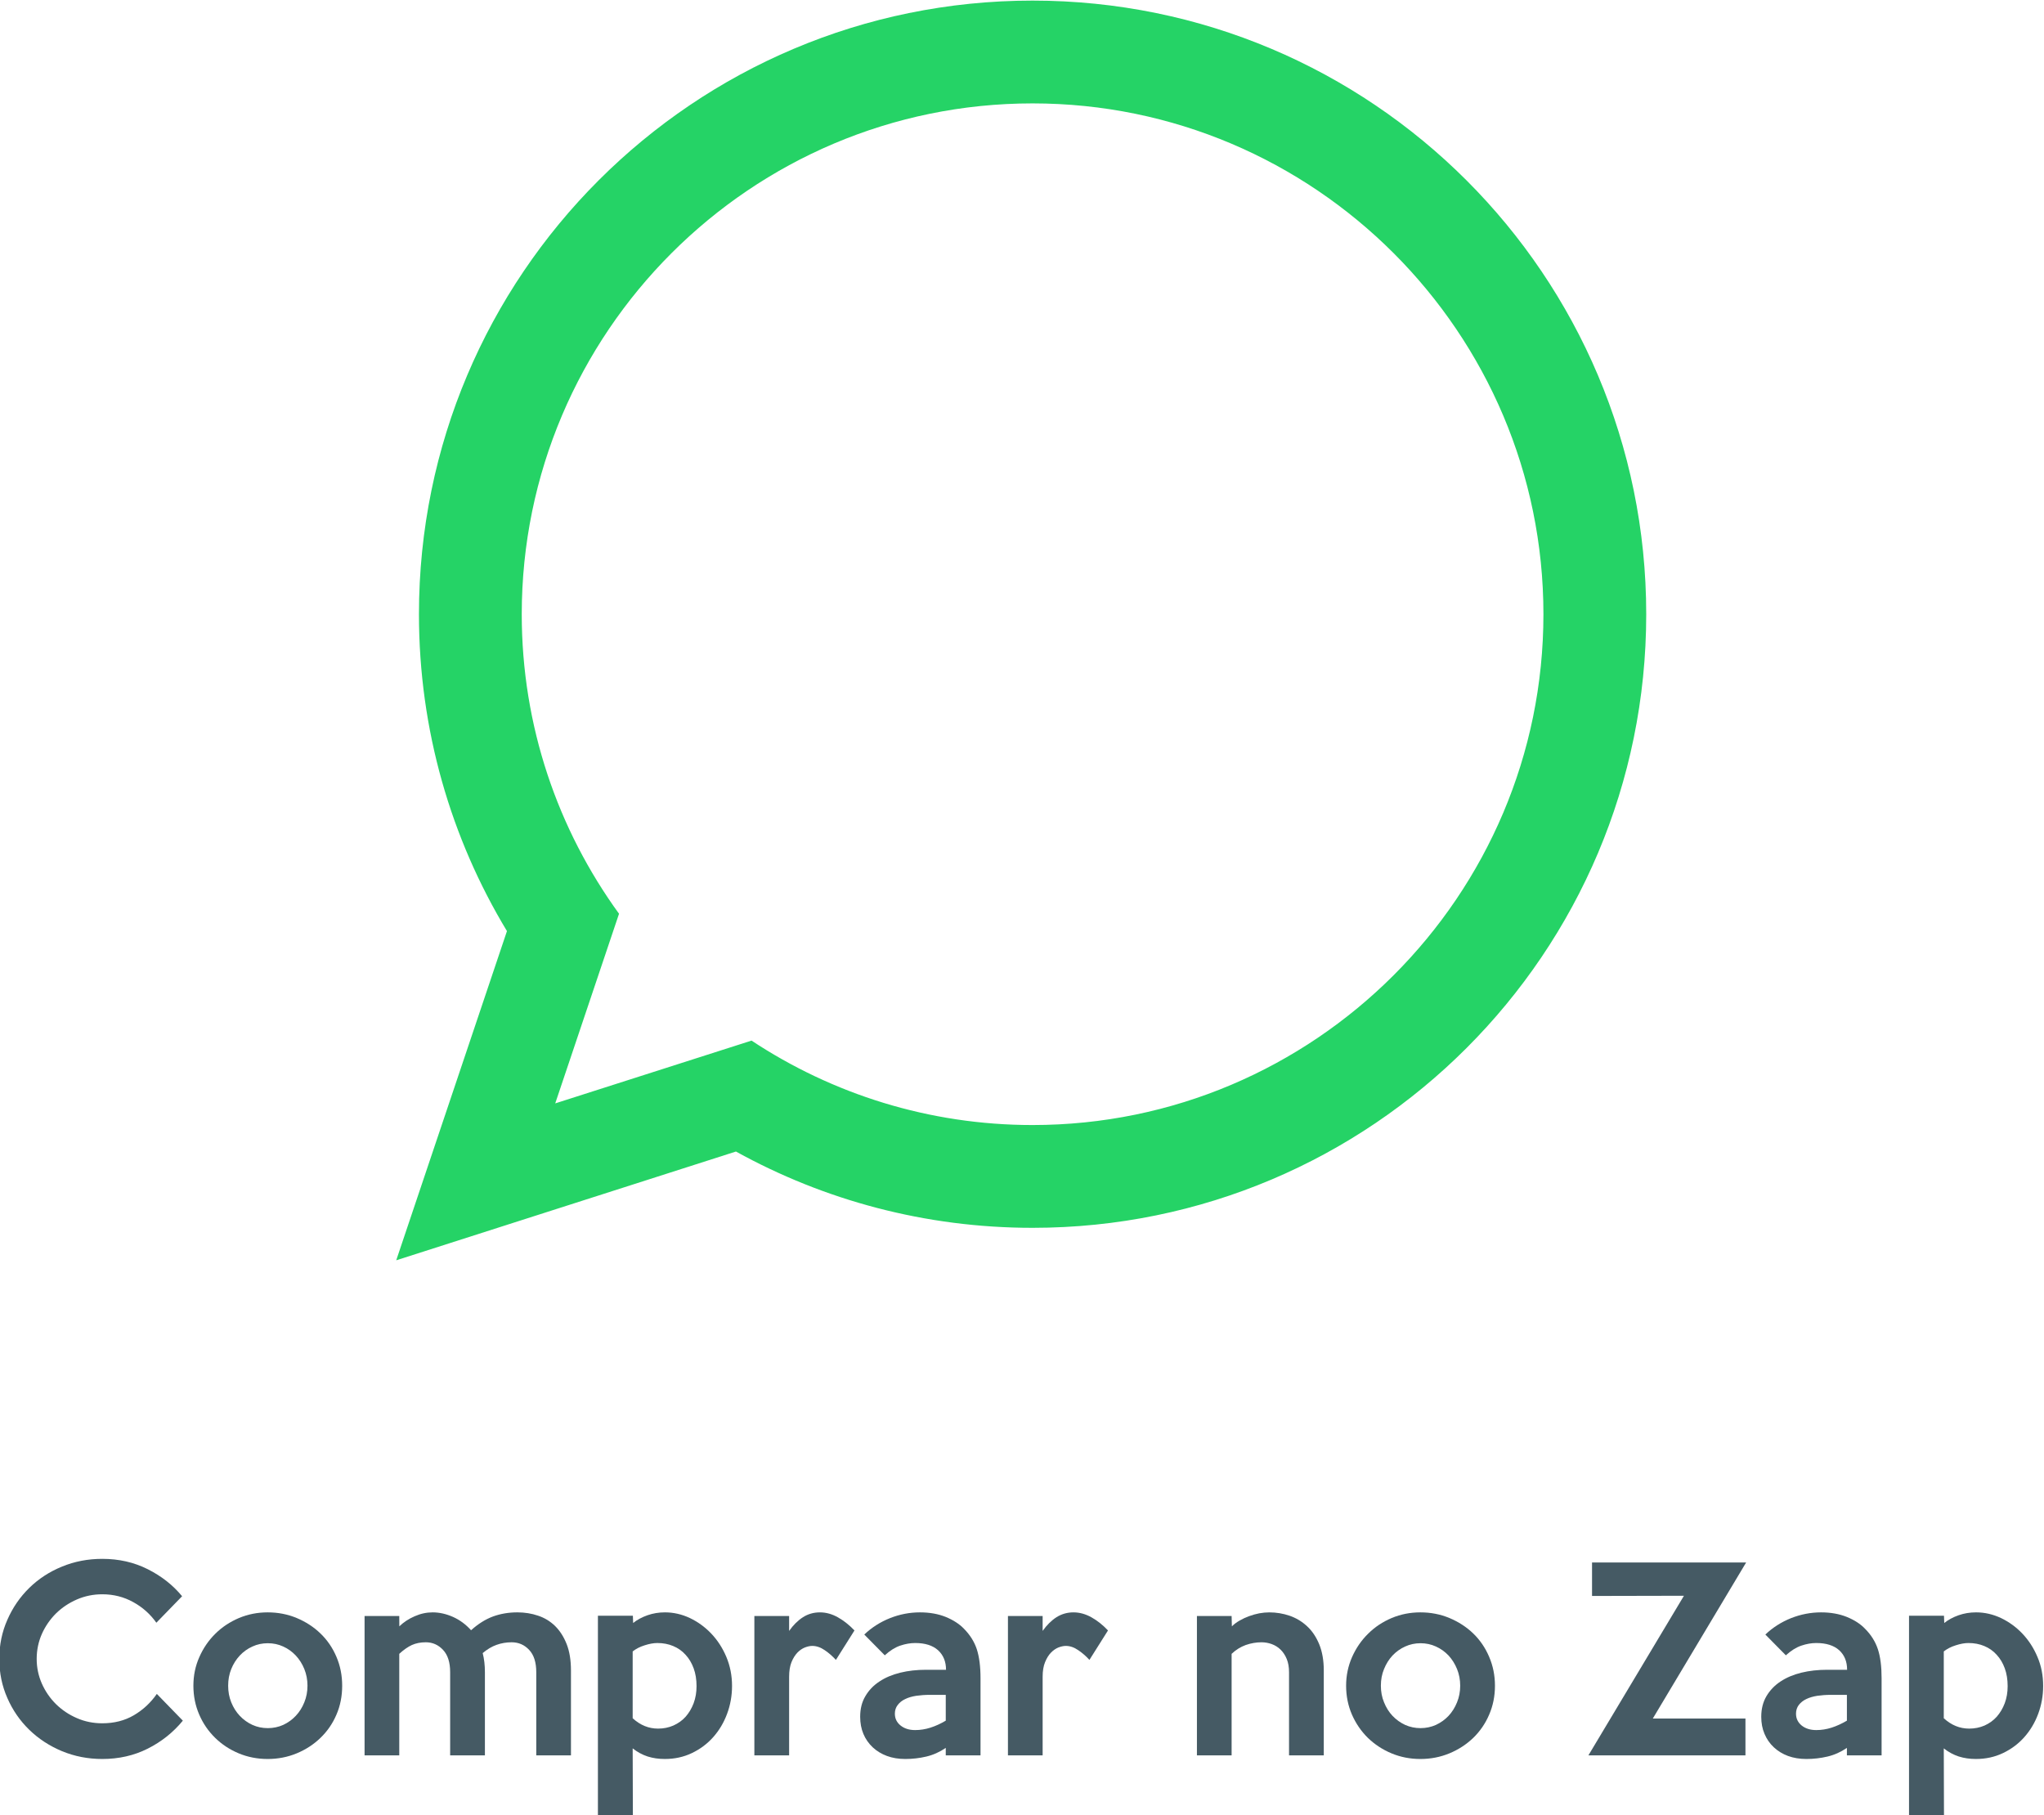 <?xml version="1.0" encoding="UTF-8"?>
<!DOCTYPE svg PUBLIC "-//W3C//DTD SVG 1.1//EN" "http://www.w3.org/Graphics/SVG/1.1/DTD/svg11.dtd">
<!-- Creator: CorelDRAW 2019 (64-Bit) -->
<svg xmlns="http://www.w3.org/2000/svg" xml:space="preserve" width="304px" height="270px" version="1.1" shape-rendering="geometricPrecision" text-rendering="geometricPrecision" image-rendering="optimizeQuality" fill-rule="evenodd" clip-rule="evenodd"
viewBox="0 0 304 270.03"
 xmlns:xlink="http://www.w3.org/1999/xlink">
 <g id="Layer_x0020_1">
  <g id="_3078972124512">
   <path fill="#455A64" fill-rule="nonzero" d="M27.18 255.95c-1.43,1.74 -3.17,3.13 -5.22,4.16 -2.04,1.03 -4.3,1.54 -6.76,1.54 -2.13,0 -4.12,-0.39 -5.99,-1.16 -1.87,-0.78 -3.49,-1.84 -4.87,-3.18 -1.38,-1.34 -2.47,-2.91 -3.26,-4.72 -0.8,-1.8 -1.2,-3.74 -1.2,-5.83 0,-2.08 0.4,-4.02 1.2,-5.82 0.79,-1.81 1.88,-3.39 3.26,-4.74 1.38,-1.35 3,-2.41 4.87,-3.17 1.87,-0.77 3.86,-1.15 5.99,-1.15 2.46,0 4.72,0.51 6.76,1.54 2.05,1.03 3.75,2.37 5.11,4.02l-3.83 3.94c-0.89,-1.26 -2.03,-2.29 -3.43,-3.06 -1.4,-0.78 -2.94,-1.17 -4.61,-1.17 -1.34,0 -2.6,0.26 -3.78,0.77 -1.19,0.52 -2.22,1.21 -3.11,2.08 -0.88,0.88 -1.58,1.89 -2.1,3.05 -0.51,1.16 -0.77,2.4 -0.77,3.71 0,1.3 0.26,2.52 0.77,3.68 0.52,1.16 1.22,2.18 2.1,3.05 0.89,0.87 1.92,1.57 3.11,2.08 1.18,0.52 2.44,0.77 3.78,0.77 1.77,0 3.34,-0.4 4.7,-1.2 1.36,-0.8 2.5,-1.86 3.41,-3.17l3.87 3.98z"/>
   <path id="1" fill="#455A64" fill-rule="nonzero" d="M50.88 250.75c0,1.55 -0.28,2.99 -0.86,4.32 -0.57,1.33 -1.36,2.47 -2.37,3.44 -1,0.97 -2.18,1.74 -3.53,2.3 -1.35,0.56 -2.79,0.84 -4.32,0.84 -1.53,0 -2.97,-0.28 -4.31,-0.84 -1.34,-0.56 -2.51,-1.33 -3.51,-2.31 -1.01,-0.99 -1.8,-2.14 -2.37,-3.47 -0.57,-1.32 -0.86,-2.75 -0.86,-4.28 0,-1.51 0.29,-2.93 0.88,-4.25 0.58,-1.33 1.38,-2.49 2.38,-3.48 1.01,-1 2.18,-1.77 3.52,-2.34 1.34,-0.56 2.76,-0.84 4.27,-0.84 1.53,0 2.97,0.28 4.32,0.84 1.35,0.57 2.53,1.33 3.53,2.3 1.01,0.97 1.8,2.12 2.37,3.46 0.58,1.34 0.86,2.78 0.86,4.31zm-5.16 0c0,-0.89 -0.16,-1.71 -0.47,-2.48 -0.31,-0.76 -0.73,-1.43 -1.27,-2.01 -0.54,-0.57 -1.16,-1.02 -1.87,-1.34 -0.72,-0.33 -1.48,-0.49 -2.29,-0.49 -0.82,0 -1.58,0.16 -2.29,0.49 -0.72,0.32 -1.34,0.77 -1.88,1.34 -0.54,0.58 -0.96,1.25 -1.27,2.01 -0.31,0.77 -0.46,1.59 -0.46,2.48 0,0.88 0.15,1.71 0.46,2.47 0.31,0.77 0.73,1.44 1.27,2.01 0.54,0.57 1.16,1.02 1.88,1.35 0.71,0.32 1.47,0.48 2.29,0.48 0.81,0 1.57,-0.16 2.29,-0.48 0.71,-0.33 1.33,-0.78 1.87,-1.35 0.54,-0.57 0.96,-1.24 1.27,-2.01 0.31,-0.76 0.47,-1.59 0.47,-2.47z"/>
   <path id="2" fill="#455A64" fill-rule="nonzero" d="M84.91 261.11l-5.16 0 0 -12.37c0,-1.46 -0.35,-2.57 -1.06,-3.32 -0.7,-0.75 -1.57,-1.13 -2.6,-1.13 -0.79,0 -1.54,0.13 -2.24,0.38 -0.71,0.25 -1.4,0.66 -2.07,1.23 0.22,0.84 0.33,1.79 0.33,2.84l0 12.37 -5.17 0 0 -12.37c0,-1.46 -0.35,-2.57 -1.06,-3.32 -0.7,-0.75 -1.56,-1.13 -2.56,-1.13 -0.79,0 -1.48,0.14 -2.08,0.41 -0.6,0.28 -1.22,0.71 -1.87,1.31l0 15.1 -5.16 0 0 -20.73 5.16 0 0.01 1.54c0.64,-0.62 1.4,-1.12 2.28,-1.5 0.88,-0.39 1.77,-0.58 2.68,-0.58 1,0 2.01,0.23 3.03,0.68 1.02,0.46 1.91,1.12 2.68,1.98 1.07,-0.96 2.16,-1.64 3.27,-2.05 1.1,-0.4 2.3,-0.61 3.62,-0.61 1.08,0 2.1,0.16 3.07,0.49 0.97,0.32 1.81,0.83 2.54,1.54 0.71,0.7 1.29,1.6 1.72,2.69 0.43,1.09 0.64,2.4 0.64,3.93l0 12.62z"/>
   <path id="3" fill="#455A64" fill-rule="nonzero" d="M108.87 250.78c0,1.46 -0.25,2.85 -0.74,4.16 -0.49,1.32 -1.18,2.47 -2.07,3.47 -0.88,0.99 -1.94,1.78 -3.16,2.36 -1.23,0.59 -2.57,0.88 -4.03,0.88 -0.91,0 -1.76,-0.12 -2.55,-0.37 -0.79,-0.26 -1.54,-0.66 -2.23,-1.21l0.03 10.05 -5.2 0 0 -29.78 5.2 0 0.04 1.08c0.6,-0.48 1.31,-0.86 2.13,-1.15 0.83,-0.29 1.69,-0.43 2.6,-0.43 1.27,0 2.5,0.28 3.7,0.84 1.19,0.57 2.26,1.34 3.19,2.32 0.93,0.98 1.68,2.13 2.24,3.46 0.56,1.33 0.85,2.77 0.85,4.32zm-5.28 0.04c0,-0.98 -0.14,-1.87 -0.43,-2.66 -0.29,-0.79 -0.69,-1.46 -1.21,-2.02 -0.51,-0.57 -1.13,-1 -1.83,-1.29 -0.71,-0.3 -1.5,-0.45 -2.36,-0.45 -0.55,0 -1.18,0.11 -1.89,0.34 -0.71,0.22 -1.3,0.53 -1.78,0.91l0 9.94c1.13,1.03 2.38,1.54 3.78,1.54 0.81,0 1.57,-0.15 2.28,-0.46 0.71,-0.32 1.32,-0.75 1.82,-1.31 0.5,-0.57 0.9,-1.24 1.19,-2.01 0.29,-0.78 0.43,-1.62 0.43,-2.53z"/>
   <path id="4" fill="#455A64" fill-rule="nonzero" d="M127.08 242.53l-2.76 4.38c-0.51,-0.55 -1.06,-1.04 -1.67,-1.45 -0.61,-0.42 -1.23,-0.63 -1.85,-0.63 -0.33,0 -0.7,0.08 -1.09,0.23 -0.4,0.16 -0.77,0.41 -1.12,0.77 -0.34,0.36 -0.64,0.83 -0.88,1.42 -0.23,0.58 -0.35,1.31 -0.35,2.17l0 11.69 -5.17 0 0 -20.73 5.17 0 0 2.22c0.62,-0.88 1.31,-1.56 2.06,-2.04 0.75,-0.48 1.59,-0.72 2.53,-0.72 0.91,0 1.8,0.25 2.67,0.74 0.87,0.49 1.69,1.14 2.46,1.95z"/>
   <path id="5" fill="#455A64" fill-rule="nonzero" d="M145.83 261.11l-5.17 0 0 -1.11c-0.91,0.62 -1.87,1.05 -2.89,1.29 -1.01,0.24 -2.06,0.36 -3.13,0.36 -1.01,0 -1.92,-0.15 -2.73,-0.45 -0.81,-0.3 -1.52,-0.73 -2.12,-1.29 -0.59,-0.56 -1.06,-1.22 -1.38,-1.99 -0.32,-0.76 -0.48,-1.61 -0.48,-2.55 0,-1.17 0.25,-2.19 0.77,-3.06 0.51,-0.88 1.21,-1.61 2.1,-2.19 0.88,-0.59 1.92,-1.02 3.1,-1.31 1.18,-0.29 2.46,-0.43 3.82,-0.43l2.98 0c0,-1.22 -0.4,-2.19 -1.19,-2.91 -0.79,-0.71 -1.92,-1.07 -3.4,-1.07 -0.72,0 -1.46,0.13 -2.23,0.39 -0.76,0.26 -1.53,0.74 -2.29,1.44l-3.05 -3.09c1.1,-1.05 2.37,-1.86 3.82,-2.44 1.44,-0.57 2.93,-0.86 4.46,-0.86 1.44,0 2.72,0.23 3.84,0.68 1.11,0.46 2.02,1.04 2.71,1.76 0.9,0.91 1.54,1.93 1.91,3.05 0.36,1.12 0.55,2.56 0.55,4.3l0 11.48zm-5.17 -5.16l0 -3.84 -2.37 0c-0.71,0 -1.39,0.05 -2.02,0.14 -0.64,0.1 -1.19,0.26 -1.65,0.49 -0.47,0.22 -0.84,0.52 -1.11,0.88 -0.28,0.36 -0.42,0.79 -0.42,1.29 0,0.72 0.28,1.3 0.85,1.76 0.56,0.45 1.28,0.68 2.17,0.68 0.76,0 1.52,-0.12 2.27,-0.36 0.76,-0.24 1.52,-0.59 2.28,-1.04z"/>
   <path id="6" fill="#455A64" fill-rule="nonzero" d="M164.79 242.53l-2.76 4.38c-0.5,-0.55 -1.06,-1.04 -1.67,-1.45 -0.61,-0.42 -1.22,-0.63 -1.84,-0.63 -0.34,0 -0.7,0.08 -1.1,0.23 -0.39,0.16 -0.76,0.41 -1.11,0.77 -0.35,0.36 -0.64,0.83 -0.88,1.42 -0.24,0.58 -0.36,1.31 -0.36,2.17l0 11.69 -5.16 0 0 -20.73 5.16 0 0 2.22c0.62,-0.88 1.31,-1.56 2.06,-2.04 0.76,-0.48 1.6,-0.72 2.53,-0.72 0.91,0 1.8,0.25 2.68,0.74 0.87,0.49 1.69,1.14 2.45,1.95z"/>
   <path id="7" fill="#455A64" fill-rule="nonzero" d="M196.89 261.11l-5.17 0 0 -12.37c0,-0.74 -0.11,-1.4 -0.34,-1.96 -0.23,-0.56 -0.54,-1.03 -0.92,-1.4 -0.38,-0.37 -0.82,-0.64 -1.31,-0.82 -0.49,-0.18 -1.01,-0.27 -1.53,-0.27 -0.79,0 -1.58,0.14 -2.35,0.41 -0.76,0.28 -1.46,0.71 -2.09,1.31l0 15.1 -5.16 0 0 -20.73 5.16 0 0.04 1.54c0.31,-0.31 0.69,-0.6 1.15,-0.86 0.45,-0.26 0.92,-0.48 1.42,-0.66 0.49,-0.18 0.99,-0.32 1.5,-0.42 0.52,-0.09 1.01,-0.14 1.49,-0.14 1.05,0 2.06,0.17 3.03,0.5 0.97,0.34 1.83,0.85 2.58,1.55 0.76,0.69 1.36,1.59 1.82,2.69 0.45,1.1 0.68,2.4 0.68,3.91l0 12.62z"/>
   <path id="8" fill="#455A64" fill-rule="nonzero" d="M222.35 250.75c0,1.55 -0.29,2.99 -0.87,4.32 -0.57,1.33 -1.36,2.47 -2.36,3.44 -1.01,0.97 -2.19,1.74 -3.54,2.3 -1.35,0.56 -2.79,0.84 -4.32,0.84 -1.53,0 -2.96,-0.28 -4.3,-0.84 -1.34,-0.56 -2.51,-1.33 -3.52,-2.31 -1,-0.99 -1.79,-2.14 -2.37,-3.47 -0.57,-1.32 -0.86,-2.75 -0.86,-4.28 0,-1.51 0.3,-2.93 0.88,-4.25 0.59,-1.33 1.38,-2.49 2.39,-3.48 1,-1 2.17,-1.77 3.51,-2.34 1.34,-0.56 2.76,-0.84 4.27,-0.84 1.53,0 2.97,0.28 4.32,0.84 1.35,0.57 2.53,1.33 3.54,2.3 1,0.97 1.79,2.12 2.36,3.46 0.58,1.34 0.87,2.78 0.87,4.31zm-5.17 0c0,-0.89 -0.16,-1.71 -0.47,-2.48 -0.31,-0.76 -0.73,-1.43 -1.26,-2.01 -0.54,-0.57 -1.17,-1.02 -1.88,-1.34 -0.72,-0.33 -1.48,-0.49 -2.29,-0.49 -0.81,0 -1.57,0.16 -2.29,0.49 -0.71,0.32 -1.34,0.77 -1.88,1.34 -0.54,0.58 -0.95,1.25 -1.26,2.01 -0.32,0.77 -0.47,1.59 -0.47,2.48 0,0.88 0.15,1.71 0.47,2.47 0.31,0.77 0.72,1.44 1.26,2.01 0.54,0.57 1.17,1.02 1.88,1.35 0.72,0.32 1.48,0.48 2.29,0.48 0.81,0 1.57,-0.16 2.29,-0.48 0.71,-0.33 1.34,-0.78 1.88,-1.35 0.53,-0.57 0.95,-1.24 1.26,-2.01 0.31,-0.76 0.47,-1.59 0.47,-2.47z"/>
   <polygon id="9" fill="#455A64" fill-rule="nonzero" points="259.71,232.42 245.83,255.63 259.61,255.63 259.61,261.11 236.25,261.11 250.46,237.37 236.79,237.4 236.79,232.42 "/>
   <path id="10" fill="#455A64" fill-rule="nonzero" d="M279.86 261.11l-5.16 0 0 -1.11c-0.91,0.62 -1.87,1.05 -2.89,1.29 -1.02,0.24 -2.06,0.36 -3.14,0.36 -1,0 -1.91,-0.15 -2.73,-0.45 -0.81,-0.3 -1.51,-0.73 -2.11,-1.29 -0.6,-0.56 -1.06,-1.22 -1.38,-1.99 -0.33,-0.76 -0.49,-1.61 -0.49,-2.55 0,-1.17 0.26,-2.19 0.77,-3.06 0.52,-0.88 1.22,-1.61 2.1,-2.19 0.89,-0.59 1.92,-1.02 3.1,-1.31 1.19,-0.29 2.46,-0.43 3.82,-0.43l2.98 0c0,-1.22 -0.39,-2.19 -1.18,-2.91 -0.79,-0.71 -1.93,-1.07 -3.41,-1.07 -0.72,0 -1.46,0.13 -2.22,0.39 -0.77,0.26 -1.53,0.74 -2.3,1.44l-3.05 -3.09c1.1,-1.05 2.38,-1.86 3.82,-2.44 1.45,-0.57 2.94,-0.86 4.47,-0.86 1.43,0 2.71,0.23 3.83,0.68 1.12,0.46 2.03,1.04 2.71,1.76 0.91,0.91 1.54,1.93 1.91,3.05 0.37,1.12 0.55,2.56 0.55,4.3l0 11.48zm-5.16 -5.16l0 -3.84 -2.37 0c-0.72,0 -1.39,0.05 -2.03,0.14 -0.63,0.1 -1.18,0.26 -1.65,0.49 -0.46,0.22 -0.83,0.52 -1.11,0.88 -0.27,0.36 -0.41,0.79 -0.41,1.29 0,0.72 0.28,1.3 0.84,1.76 0.56,0.45 1.29,0.68 2.17,0.68 0.77,0 1.53,-0.12 2.28,-0.36 0.75,-0.24 1.51,-0.59 2.28,-1.04z"/>
   <path id="11" fill="#455A64" fill-rule="nonzero" d="M303.89 250.78c0,1.46 -0.25,2.85 -0.74,4.16 -0.49,1.32 -1.18,2.47 -2.07,3.47 -0.88,0.99 -1.94,1.78 -3.16,2.36 -1.23,0.59 -2.57,0.88 -4.03,0.88 -0.91,0 -1.76,-0.12 -2.55,-0.37 -0.79,-0.26 -1.54,-0.66 -2.23,-1.21l0.03 10.05 -5.2 0 0 -29.78 5.2 0 0.04 1.08c0.6,-0.48 1.31,-0.86 2.13,-1.15 0.83,-0.29 1.69,-0.43 2.6,-0.43 1.27,0 2.5,0.28 3.7,0.84 1.19,0.57 2.26,1.34 3.19,2.32 0.93,0.98 1.68,2.13 2.24,3.46 0.57,1.33 0.85,2.77 0.85,4.32zm-5.28 0.04c0,-0.98 -0.14,-1.87 -0.43,-2.66 -0.29,-0.79 -0.69,-1.46 -1.21,-2.02 -0.51,-0.57 -1.13,-1 -1.83,-1.29 -0.71,-0.3 -1.5,-0.45 -2.36,-0.45 -0.55,0 -1.18,0.11 -1.89,0.34 -0.71,0.22 -1.3,0.53 -1.78,0.91l0 9.94c1.13,1.03 2.38,1.54 3.78,1.54 0.81,0 1.57,-0.15 2.29,-0.46 0.7,-0.32 1.31,-0.75 1.81,-1.31 0.5,-0.57 0.9,-1.24 1.19,-2.01 0.29,-0.78 0.43,-1.62 0.43,-2.53z"/>
   <path fill="#25D366" d="M153.57 0.09c-50.41,0 -91.27,40.86 -91.27,91.28 0,17.24 4.78,33.37 13.09,47.13l-16.47 48.97 50.53 -16.18c13.08,7.23 28.12,11.35 44.12,11.35 50.41,0 91.28,-40.87 91.28,-91.27 0,-50.42 -40.87,-91.28 -91.28,-91.28zm0 167.26c-15.43,0 -29.8,-4.63 -41.8,-12.56l-29.2 9.34 9.49 -28.21c-9.1,-12.53 -14.47,-27.92 -14.47,-44.55 0,-41.91 34.08,-75.99 75.98,-75.99 41.9,0 75.99,34.08 75.99,75.99 0,41.89 -34.09,75.98 -75.99,75.98z"/>
  </g>
 </g>
</svg>
